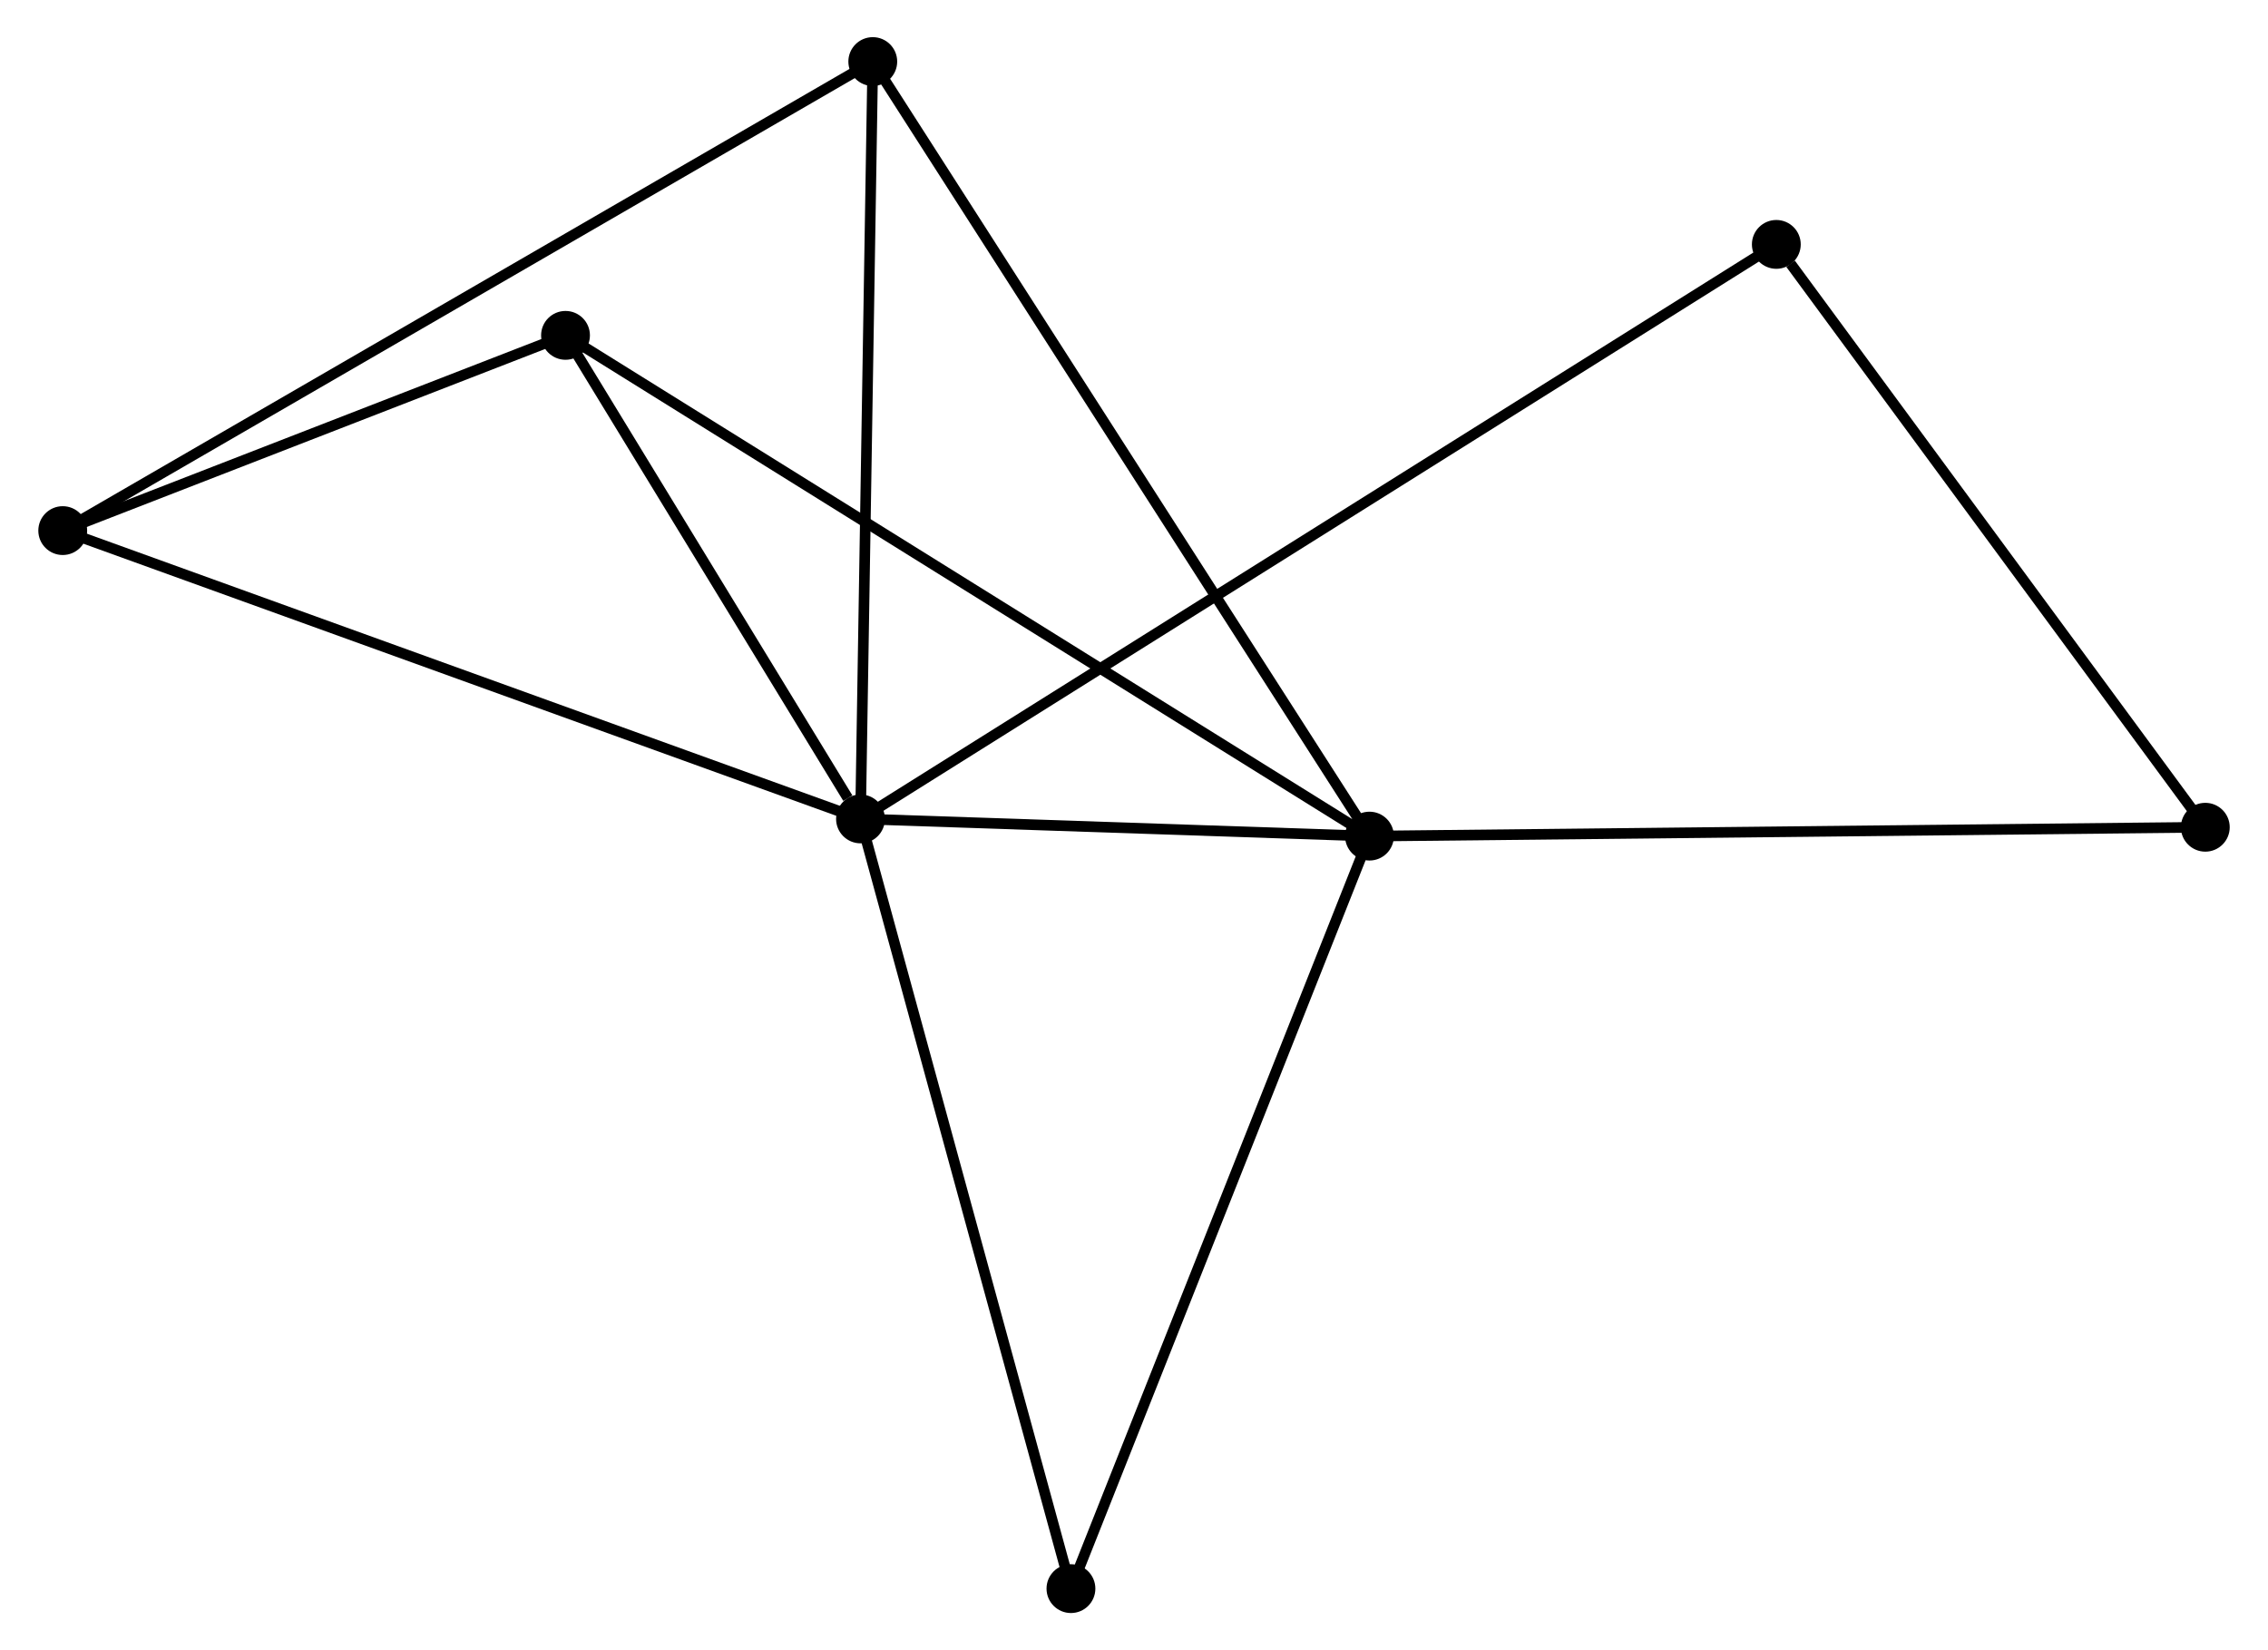 <?xml version="1.0" encoding="UTF-8" standalone="no"?>
<!DOCTYPE svg PUBLIC "-//W3C//DTD SVG 1.1//EN"
 "http://www.w3.org/Graphics/SVG/1.1/DTD/svg11.dtd">
<!-- Generated by graphviz version 2.36.0 (20140111.2315)
 -->
<!-- Title: %3 Pages: 1 -->
<svg width="213pt" height="155pt"
 viewBox="0.00 0.00 213.44 155.48" xmlns="http://www.w3.org/2000/svg" xmlns:xlink="http://www.w3.org/1999/xlink">
<g id="graph0" class="graph" transform="scale(1 1) rotate(0) translate(4 151.476)">
<title>%3</title>
<!-- 0 -->
<g id="node1" class="node"><title>0</title>
<ellipse fill="black" stroke="black" cx="76.955" cy="-74.32" rx="1.8" ry="1.8"/>
</g>
<!-- 1 -->
<g id="node2" class="node"><title>1</title>
<ellipse fill="black" stroke="black" cx="124.903" cy="-72.7" rx="1.8" ry="1.8"/>
</g>
<!-- 0&#45;&#45;1 -->
<g id="edge1" class="edge"><title>0&#45;&#45;1</title>
<path fill="none" stroke="black" d="M79.016,-74.251C86.902,-73.984 115.122,-73.03 122.903,-72.767"/>
</g>
<!-- 2 -->
<g id="node3" class="node"><title>2</title>
<ellipse fill="black" stroke="black" cx="1.8" cy="-101.484" rx="1.8" ry="1.8"/>
</g>
<!-- 0&#45;&#45;2 -->
<g id="edge2" class="edge"><title>0&#45;&#45;2</title>
<path fill="none" stroke="black" d="M75.097,-74.992C64.7,-78.75 13.82,-97.139 3.593,-100.836"/>
</g>
<!-- 3 -->
<g id="node4" class="node"><title>3</title>
<ellipse fill="black" stroke="black" cx="49.165" cy="-119.879" rx="1.8" ry="1.8"/>
</g>
<!-- 0&#45;&#45;3 -->
<g id="edge3" class="edge"><title>0&#45;&#45;3</title>
<path fill="none" stroke="black" d="M75.761,-76.278C71.19,-83.772 54.834,-110.586 50.324,-117.98"/>
</g>
<!-- 4 -->
<g id="node5" class="node"><title>4</title>
<ellipse fill="black" stroke="black" cx="78.111" cy="-145.676" rx="1.8" ry="1.8"/>
</g>
<!-- 0&#45;&#45;4 -->
<g id="edge4" class="edge"><title>0&#45;&#45;4</title>
<path fill="none" stroke="black" d="M76.989,-76.379C77.157,-86.799 77.916,-133.626 78.08,-143.745"/>
</g>
<!-- 5 -->
<g id="node6" class="node"><title>5</title>
<ellipse fill="black" stroke="black" cx="163.231" cy="-128.45" rx="1.8" ry="1.8"/>
</g>
<!-- 0&#45;&#45;5 -->
<g id="edge5" class="edge"><title>0&#45;&#45;5</title>
<path fill="none" stroke="black" d="M78.757,-75.451C89.985,-82.496 150.24,-120.299 161.439,-127.326"/>
</g>
<!-- 6 -->
<g id="node7" class="node"><title>6</title>
<ellipse fill="black" stroke="black" cx="96.78" cy="-1.8" rx="1.8" ry="1.8"/>
</g>
<!-- 0&#45;&#45;6 -->
<g id="edge6" class="edge"><title>0&#45;&#45;6</title>
<path fill="none" stroke="black" d="M77.445,-72.528C80.164,-62.582 93.377,-14.25 96.234,-3.796"/>
</g>
<!-- 1&#45;&#45;3 -->
<g id="edge7" class="edge"><title>1&#45;&#45;3</title>
<path fill="none" stroke="black" d="M123.321,-73.685C113.464,-79.825 60.569,-112.775 50.738,-118.899"/>
</g>
<!-- 1&#45;&#45;4 -->
<g id="edge8" class="edge"><title>1&#45;&#45;4</title>
<path fill="none" stroke="black" d="M123.925,-74.224C117.836,-83.721 85.157,-134.688 79.083,-144.161"/>
</g>
<!-- 1&#45;&#45;6 -->
<g id="edge9" class="edge"><title>1&#45;&#45;6</title>
<path fill="none" stroke="black" d="M124.207,-70.947C120.317,-61.138 101.278,-13.14 97.451,-3.491"/>
</g>
<!-- 7 -->
<g id="node8" class="node"><title>7</title>
<ellipse fill="black" stroke="black" cx="203.644" cy="-73.535" rx="1.8" ry="1.8"/>
</g>
<!-- 1&#45;&#45;7 -->
<g id="edge10" class="edge"><title>1&#45;&#45;7</title>
<path fill="none" stroke="black" d="M126.849,-72.72C137.743,-72.836 191.05,-73.402 201.766,-73.516"/>
</g>
<!-- 2&#45;&#45;3 -->
<g id="edge11" class="edge"><title>2&#45;&#45;3</title>
<path fill="none" stroke="black" d="M3.835,-102.274C11.626,-105.3 39.504,-116.127 47.19,-119.112"/>
</g>
<!-- 2&#45;&#45;4 -->
<g id="edge12" class="edge"><title>2&#45;&#45;4</title>
<path fill="none" stroke="black" d="M3.394,-102.407C13.325,-108.158 66.62,-139.022 76.526,-144.759"/>
</g>
<!-- 5&#45;&#45;7 -->
<g id="edge13" class="edge"><title>5&#45;&#45;7</title>
<path fill="none" stroke="black" d="M164.576,-126.623C170.821,-118.136 196.931,-82.657 202.568,-74.997"/>
</g>
</g>
</svg>
